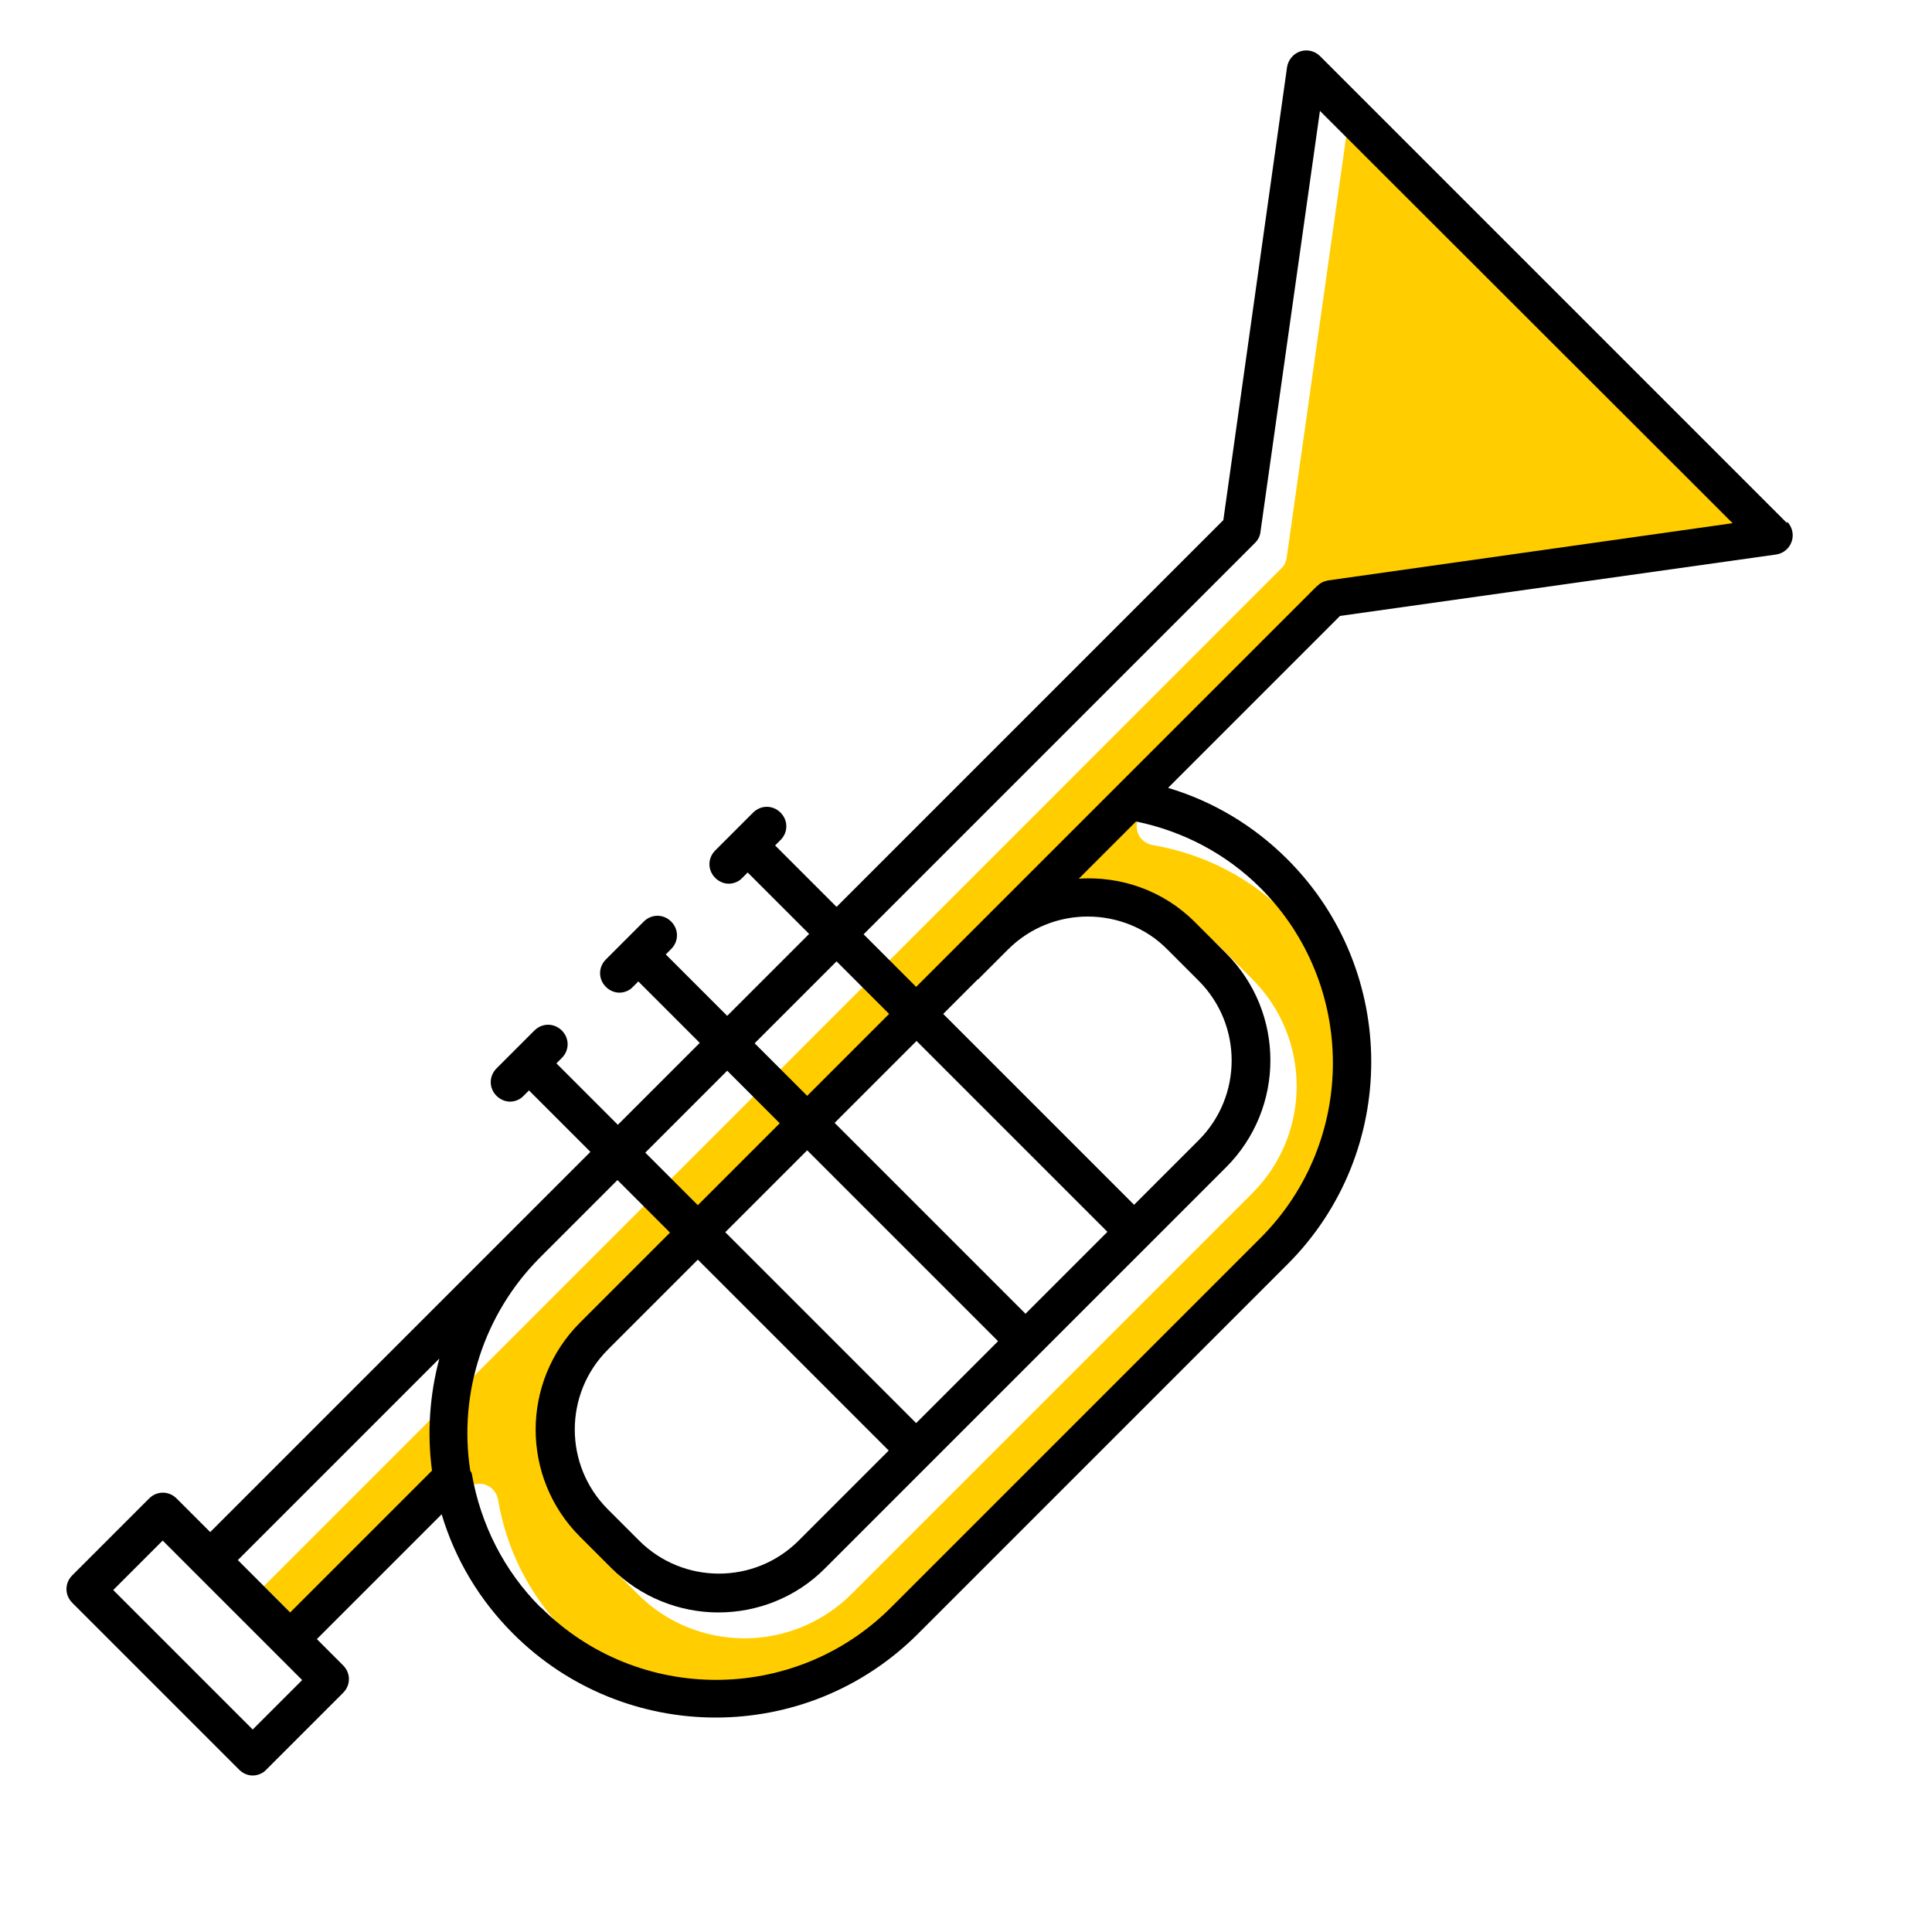 <?xml version="1.0" encoding="UTF-8"?><svg id="uuid-1763ce41-db55-4c39-90cf-525d9b50dcb1" xmlns="http://www.w3.org/2000/svg" viewBox="0 0 50 50"><path d="M34.84,3.53l-1.54,10.9c-.02,.11-.06,.21-.14,.28L6.83,41.05l1.36,1.36,3.86-3.86c.1-.1,.22-.15,.35-.15,.05,0,.1,0,.15,.02,.18,.06,.31,.21,.34,.39,.22,1.32,.84,2.52,1.78,3.46,2.5,2.5,6.56,2.5,9.06,0l9.56-9.56c2.5-2.5,2.5-6.56,0-9.06-.94-.94-2.13-1.55-3.46-1.78-.18-.03-.34-.16-.39-.34-.06-.18,0-.37,.12-.51l5.21-5.21c.08-.08,.18-.13,.28-.14l10.46-1.48L34.84,3.53Zm-3.24,21l.81,.81c1.53,1.53,1.53,4.01,0,5.54l-10.37,10.37c-.76,.76-1.77,1.15-2.77,1.15s-2.01-.38-2.77-1.15l-.81-.81c-1.53-1.53-1.53-4.01,0-5.54l10.37-10.37c1.48-1.48,4.06-1.48,5.54,0Z" fill="#ffcd00"/><path d="M46.25,13.54L34.16,1.45c-.13-.13-.33-.18-.51-.12-.18,.06-.31,.22-.34,.4l-1.65,11.73-10.01,10.01-1.59-1.59,.14-.14c.2-.2,.2-.51,0-.71s-.51-.2-.71,0l-.98,.98c-.2,.2-.2,.51,0,.71,.1,.1,.23,.15,.35,.15s.26-.05,.35-.15l.14-.14,1.59,1.59-2.12,2.12-1.59-1.59,.14-.14c.2-.2,.2-.51,0-.71s-.51-.2-.71,0l-.98,.98c-.2,.2-.2,.51,0,.71,.1,.1,.23,.15,.35,.15s.26-.05,.35-.15l.14-.14,1.59,1.59-2.12,2.12-1.59-1.59,.14-.14c.2-.2,.2-.51,0-.71s-.51-.2-.71,0l-.98,.98c-.2,.2-.2,.51,0,.71,.1,.1,.23,.15,.35,.15s.26-.05,.35-.15l.14-.14,1.59,1.59-2.02,2.02h0l-7.82,7.82-.87-.87c-.2-.2-.51-.2-.71,0l-1.99,1.99c-.2,.2-.2,.51,0,.71l4.32,4.32c.1,.1,.23,.15,.35,.15s.26-.05,.35-.15l1.99-1.99c.2-.2,.2-.51,0-.71l-.68-.68,3.23-3.23c.35,1.17,.98,2.22,1.85,3.09,1.44,1.44,3.34,2.17,5.24,2.17,1.9,0,3.79-.72,5.24-2.17l9.56-9.56c2.89-2.89,2.89-7.59,0-10.48-.87-.87-1.92-1.5-3.09-1.85l4.45-4.45,11.29-1.59c.19-.03,.34-.16,.4-.34,.06-.18,.01-.38-.12-.51Zm-12.16,1.62l-5.21,5.21-3.51,3.51-.77,.77-.89,.89-1.36-1.36,10.13-10.13c.08-.08,.13-.18,.14-.28l1.54-10.9,10.68,10.67-10.46,1.48c-.11,.02-.21,.06-.28,.14ZM13.99,41.6c-.94-.94-1.55-2.14-1.78-3.46,0-.03-.03-.05-.04-.08-.31-2.01,.36-4.06,1.79-5.5l2.02-2.02,1.36,1.36-2.33,2.33c-1.53,1.53-1.53,4.01,0,5.54l.81,.81c.76,.76,1.77,1.15,2.77,1.15s2.01-.38,2.77-1.15l10.37-10.37c1.53-1.53,1.53-4.01,0-5.54l-.81-.81c-.82-.82-1.92-1.19-3-1.12l1.48-1.48c1.22,.25,2.34,.84,3.22,1.72,2.5,2.5,2.5,6.56,0,9.06l-9.56,9.56c-2.5,2.5-6.56,2.5-9.06,0Zm-7.84-1.22l5.22-5.22c-.25,.94-.32,1.92-.19,2.9l-3.67,3.67-1.36-1.36Zm19.17-15.04l.77-.77c.57-.57,1.32-.85,2.06-.85s1.5,.28,2.06,.85l.81,.81c1.14,1.14,1.14,2.99,0,4.13l-1.67,1.67-4.94-4.94,.89-.89Zm3.34,6.54l-2.12,2.12-4.94-4.94,2.12-2.12,4.94,4.94Zm-4.95,4.95l-4.94-4.94,2.12-2.12,4.94,4.94-2.12,2.12Zm-.71,.71l-2.33,2.33c-1.14,1.14-2.99,1.14-4.13,0l-.81-.81c-1.14-1.14-1.14-2.99,0-4.13l2.33-2.33,4.94,4.94Zm-2.11-9.18l-1.36-1.36,2.12-2.12,1.36,1.36-2.12,2.12Zm-.71,.71l-2.12,2.12-1.36-1.36,2.12-2.12,1.36,1.36Zm-13.63,15.7l-3.62-3.62,1.28-1.28,.87,.87,2.06,2.06,.68,.68-1.28,1.28Z"/></svg>